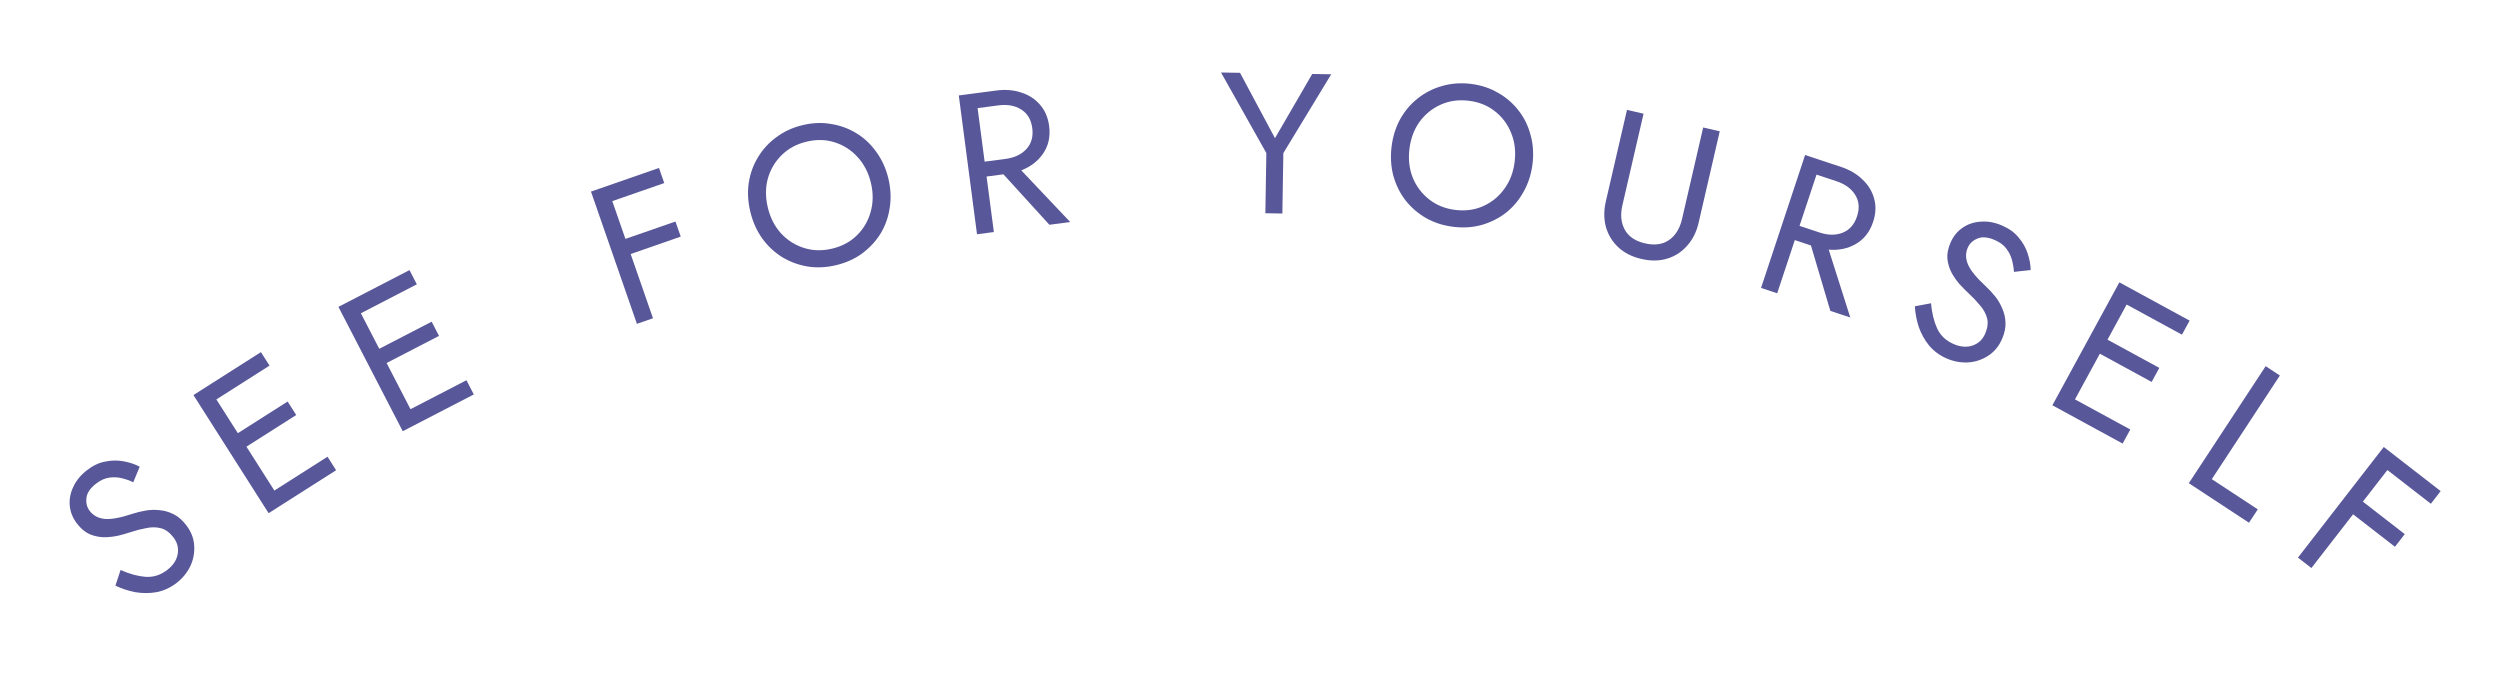 <svg width="400" height="109" viewBox="0 0 400 109" fill="none" xmlns="http://www.w3.org/2000/svg">
<path d="M19.292 91.204C20.716 91.831 22.046 92.194 23.28 92.293C24.532 92.38 25.69 92.013 26.755 91.193C27.701 90.464 28.26 89.617 28.431 88.65C28.603 87.683 28.376 86.794 27.751 85.983C27.14 85.189 26.465 84.698 25.729 84.511C24.993 84.324 24.21 84.321 23.38 84.502C22.554 84.654 21.712 84.871 20.854 85.155C20.297 85.342 19.657 85.525 18.934 85.704C18.198 85.868 17.442 85.952 16.665 85.957C15.876 85.946 15.105 85.785 14.355 85.475C13.621 85.151 12.942 84.584 12.317 83.772C11.64 82.893 11.255 81.938 11.161 80.907C11.066 79.875 11.259 78.866 11.737 77.878C12.202 76.874 12.933 75.988 13.93 75.22C14.894 74.478 15.874 74.02 16.87 73.845C17.87 73.64 18.845 73.63 19.795 73.814C20.731 73.982 21.584 74.267 22.353 74.671L21.322 77.162C20.764 76.891 20.153 76.675 19.49 76.513C18.826 76.35 18.145 76.323 17.447 76.43C16.765 76.524 16.078 76.838 15.385 77.371C14.421 78.113 13.902 78.89 13.827 79.702C13.739 80.496 13.916 81.181 14.359 81.756C14.932 82.499 15.729 82.922 16.75 83.025C17.771 83.127 19.267 82.85 21.239 82.193C21.842 81.998 22.51 81.834 23.242 81.701C23.974 81.568 24.723 81.543 25.488 81.627C26.256 81.682 27.012 81.894 27.755 82.264C28.485 82.618 29.162 83.2 29.787 84.012C30.581 85.043 31.009 86.14 31.071 87.304C31.149 88.456 30.937 89.561 30.434 90.621C29.918 91.665 29.187 92.551 28.241 93.28C27.277 94.022 26.225 94.509 25.084 94.741C23.948 94.943 22.806 94.947 21.66 94.752C20.518 94.528 19.453 94.177 18.466 93.698L19.292 91.204Z" fill="#585799"/>
<path d="M30.951 63.211L41.749 56.338L43.123 58.498L34.62 63.91L38.056 69.309L46.02 64.241L47.394 66.401L39.431 71.469L43.898 78.488L52.401 73.076L53.776 75.236L42.977 82.108L30.951 63.211Z" fill="#585799"/>
<path d="M54.148 49.098L65.517 43.217L66.693 45.49L57.74 50.122L60.681 55.806L69.065 51.469L70.241 53.743L61.857 58.08L65.68 65.47L74.632 60.839L75.809 63.112L64.44 68.993L54.148 49.098Z" fill="#585799"/>
<path d="M94.556 30.654L105.438 26.873L106.279 29.291L97.966 32.179L100.066 38.225L108.076 35.442L108.916 37.86L100.906 40.643L104.476 50.921L101.907 51.813L94.556 30.654Z" fill="#585799"/>
<path d="M120.046 33.86C119.665 32.262 119.583 30.725 119.801 29.247C120.035 27.744 120.53 26.375 121.289 25.142C122.042 23.887 123.027 22.819 124.242 21.937C125.452 21.034 126.846 20.395 128.423 20.018C130.02 19.637 131.553 19.578 133.019 19.843C134.502 20.081 135.862 20.59 137.101 21.369C138.335 22.127 139.385 23.127 140.251 24.368C141.133 25.583 141.765 26.989 142.146 28.587C142.522 30.164 142.594 31.704 142.36 33.208C142.147 34.706 141.664 36.082 140.911 37.337C140.153 38.571 139.168 39.639 137.958 40.542C136.764 41.419 135.368 42.048 133.77 42.429C132.193 42.806 130.663 42.874 129.181 42.636C127.693 42.377 126.333 41.868 125.099 41.11C123.86 40.33 122.797 39.323 121.91 38.087C121.044 36.846 120.423 35.437 120.046 33.86ZM122.848 33.192C123.239 34.831 123.941 36.21 124.953 37.328C125.986 38.441 127.215 39.223 128.638 39.673C130.061 40.123 131.561 40.16 133.139 39.783C134.736 39.402 136.058 38.692 137.104 37.653C138.171 36.609 138.904 35.359 139.302 33.904C139.722 32.444 139.736 30.895 139.345 29.256C138.954 27.616 138.241 26.24 137.208 25.127C136.196 24.009 134.978 23.224 133.554 22.774C132.152 22.32 130.652 22.283 129.054 22.664C127.477 23.04 126.155 23.75 125.088 24.795C124.021 25.839 123.278 27.091 122.859 28.55C122.46 30.005 122.457 31.552 122.848 33.192Z" fill="#585799"/>
<path d="M153.406 15.272L159.434 14.481C160.872 14.292 162.188 14.399 163.382 14.802C164.593 15.181 165.592 15.824 166.378 16.732C167.186 17.637 167.68 18.777 167.86 20.152C168.079 21.823 167.766 23.285 166.919 24.536C166.09 25.764 164.918 26.671 163.403 27.257L171.233 35.524L167.902 35.961L160.549 27.89L157.852 28.244L159.018 37.127L156.321 37.481L153.406 15.272ZM159.747 16.86L156.415 17.298L157.54 25.864L160.871 25.427C162.309 25.238 163.424 24.715 164.215 23.858C165.025 22.977 165.341 21.86 165.163 20.506C164.983 19.131 164.389 18.134 163.382 17.513C162.397 16.889 161.185 16.672 159.747 16.86Z" fill="#585799"/>
<path d="M209.955 11.836L212.995 11.885L205.335 24.499L205.179 34.162L202.46 34.118L202.615 24.487L195.365 11.601L198.405 11.65L203.997 22.109L209.955 11.836Z" fill="#585799"/>
<path d="M222.649 23.497C222.845 21.866 223.301 20.395 224.018 19.084C224.758 17.756 225.697 16.644 226.836 15.749C227.978 14.834 229.272 14.173 230.717 13.767C232.165 13.34 233.694 13.223 235.304 13.417C236.935 13.613 238.392 14.089 239.677 14.845C240.984 15.583 242.084 16.532 242.976 17.692C243.87 18.831 244.509 20.133 244.891 21.597C245.297 23.043 245.402 24.581 245.206 26.212C245.012 27.821 244.545 29.291 243.805 30.62C243.086 31.951 242.156 33.075 241.014 33.99C239.875 34.885 238.582 35.546 237.133 35.973C235.709 36.382 234.181 36.488 232.55 36.292C230.941 36.098 229.482 35.632 228.174 34.895C226.869 34.136 225.769 33.187 224.875 32.048C223.983 30.888 223.335 29.574 222.932 28.107C222.549 26.643 222.455 25.106 222.649 23.497ZM225.508 23.841C225.307 25.514 225.487 27.05 226.049 28.45C226.632 29.853 227.513 31.012 228.692 31.927C229.871 32.843 231.266 33.397 232.876 33.591C234.506 33.787 235.993 33.58 237.334 32.967C238.697 32.358 239.817 31.44 240.695 30.213C241.595 28.989 242.145 27.541 242.346 25.868C242.548 24.194 242.357 22.657 241.774 21.254C241.212 19.854 240.341 18.697 239.162 17.781C238.004 16.868 236.61 16.314 234.979 16.117C233.369 15.923 231.883 16.131 230.52 16.741C229.158 17.35 228.027 18.267 227.127 19.491C226.249 20.718 225.709 22.168 225.508 23.841Z" fill="#585799"/>
<path d="M260.318 17.581L262.968 18.194L259.582 32.847C259.236 34.344 259.363 35.643 259.962 36.745C260.562 37.847 261.641 38.578 263.2 38.938C264.759 39.298 266.049 39.115 267.071 38.388C268.093 37.66 268.777 36.548 269.123 35.052L272.509 20.398L275.159 21.01L271.773 35.664C271.442 37.098 270.832 38.315 269.944 39.314C269.082 40.297 268.026 40.984 266.775 41.374C265.525 41.764 264.141 41.783 262.623 41.432C261.127 41.087 259.892 40.462 258.918 39.558C257.966 38.659 257.307 37.577 256.943 36.31C256.604 35.028 256.601 33.669 256.932 32.235L260.318 17.581Z" fill="#585799"/>
<path d="M288.816 24.803L294.587 26.716C295.964 27.172 297.102 27.842 298.001 28.724C298.926 29.593 299.545 30.607 299.858 31.767C300.19 32.933 300.138 34.175 299.702 35.491C299.172 37.091 298.253 38.27 296.946 39.027C295.665 39.772 294.215 40.078 292.596 39.946L296.045 50.798L292.855 49.74L289.751 39.272L287.169 38.417L284.35 46.922L281.768 46.066L288.816 24.803ZM293.832 28.994L290.643 27.937L287.924 36.138L291.114 37.196C292.491 37.652 293.722 37.667 294.807 37.24C295.92 36.799 296.691 35.931 297.12 34.635C297.556 33.319 297.457 32.162 296.821 31.165C296.205 30.174 295.209 29.451 293.832 28.994Z" fill="#585799"/>
<path d="M308.959 48.522C309.101 50.071 309.426 51.41 309.937 52.539C310.467 53.676 311.348 54.512 312.581 55.047C313.677 55.522 314.689 55.601 315.618 55.283C316.546 54.965 317.215 54.337 317.622 53.397C318.021 52.477 318.125 51.65 317.932 50.916C317.739 50.181 317.363 49.494 316.802 48.856C316.27 48.206 315.672 47.575 315.009 46.961C314.576 46.564 314.106 46.093 313.599 45.547C313.1 44.981 312.66 44.36 312.28 43.684C311.907 42.987 311.676 42.235 311.584 41.428C311.512 40.63 311.68 39.761 312.087 38.821C312.529 37.803 313.178 37.004 314.035 36.422C314.892 35.841 315.869 35.52 316.964 35.461C318.068 35.382 319.198 35.593 320.352 36.094C321.468 36.578 322.343 37.214 322.978 38.001C323.641 38.777 324.122 39.625 324.42 40.545C324.727 41.446 324.89 42.331 324.908 43.199L322.23 43.502C322.197 42.883 322.09 42.243 321.911 41.584C321.732 40.925 321.427 40.316 320.995 39.757C320.583 39.206 319.976 38.756 319.174 38.408C318.058 37.924 317.127 37.845 316.38 38.173C315.642 38.48 315.129 38.967 314.84 39.632C314.466 40.493 314.482 41.395 314.887 42.338C315.291 43.281 316.258 44.457 317.787 45.864C318.25 46.298 318.717 46.803 319.187 47.379C319.658 47.955 320.042 48.599 320.338 49.309C320.663 50.008 320.843 50.772 320.878 51.601C320.922 52.411 320.74 53.285 320.333 54.225C319.815 55.419 319.061 56.324 318.072 56.941C317.103 57.567 316.033 57.917 314.862 57.99C313.699 58.044 312.57 57.833 311.474 57.357C310.358 56.873 309.423 56.188 308.668 55.302C307.941 54.405 307.385 53.408 307.001 52.311C306.644 51.203 306.436 50.101 306.377 49.006L308.959 48.522Z" fill="#585799"/>
<path d="M339.098 45.176L350.339 51.3L349.114 53.548L340.262 48.725L337.2 54.346L345.49 58.862L344.265 61.11L335.976 56.593L331.995 63.9L340.847 68.722L339.622 70.97L328.382 64.846L339.098 45.176Z" fill="#585799"/>
<path d="M362.506 58.589L364.78 60.082L353.889 76.666L361.245 81.496L359.839 83.636L350.21 77.312L362.506 58.589Z" fill="#585799"/>
<path d="M381.403 71.517L390.505 78.578L388.936 80.601L381.983 75.207L378.06 80.264L384.76 85.461L383.191 87.484L376.491 82.287L369.822 90.883L367.673 89.216L381.403 71.517Z" fill="#585799"/>
</svg>
